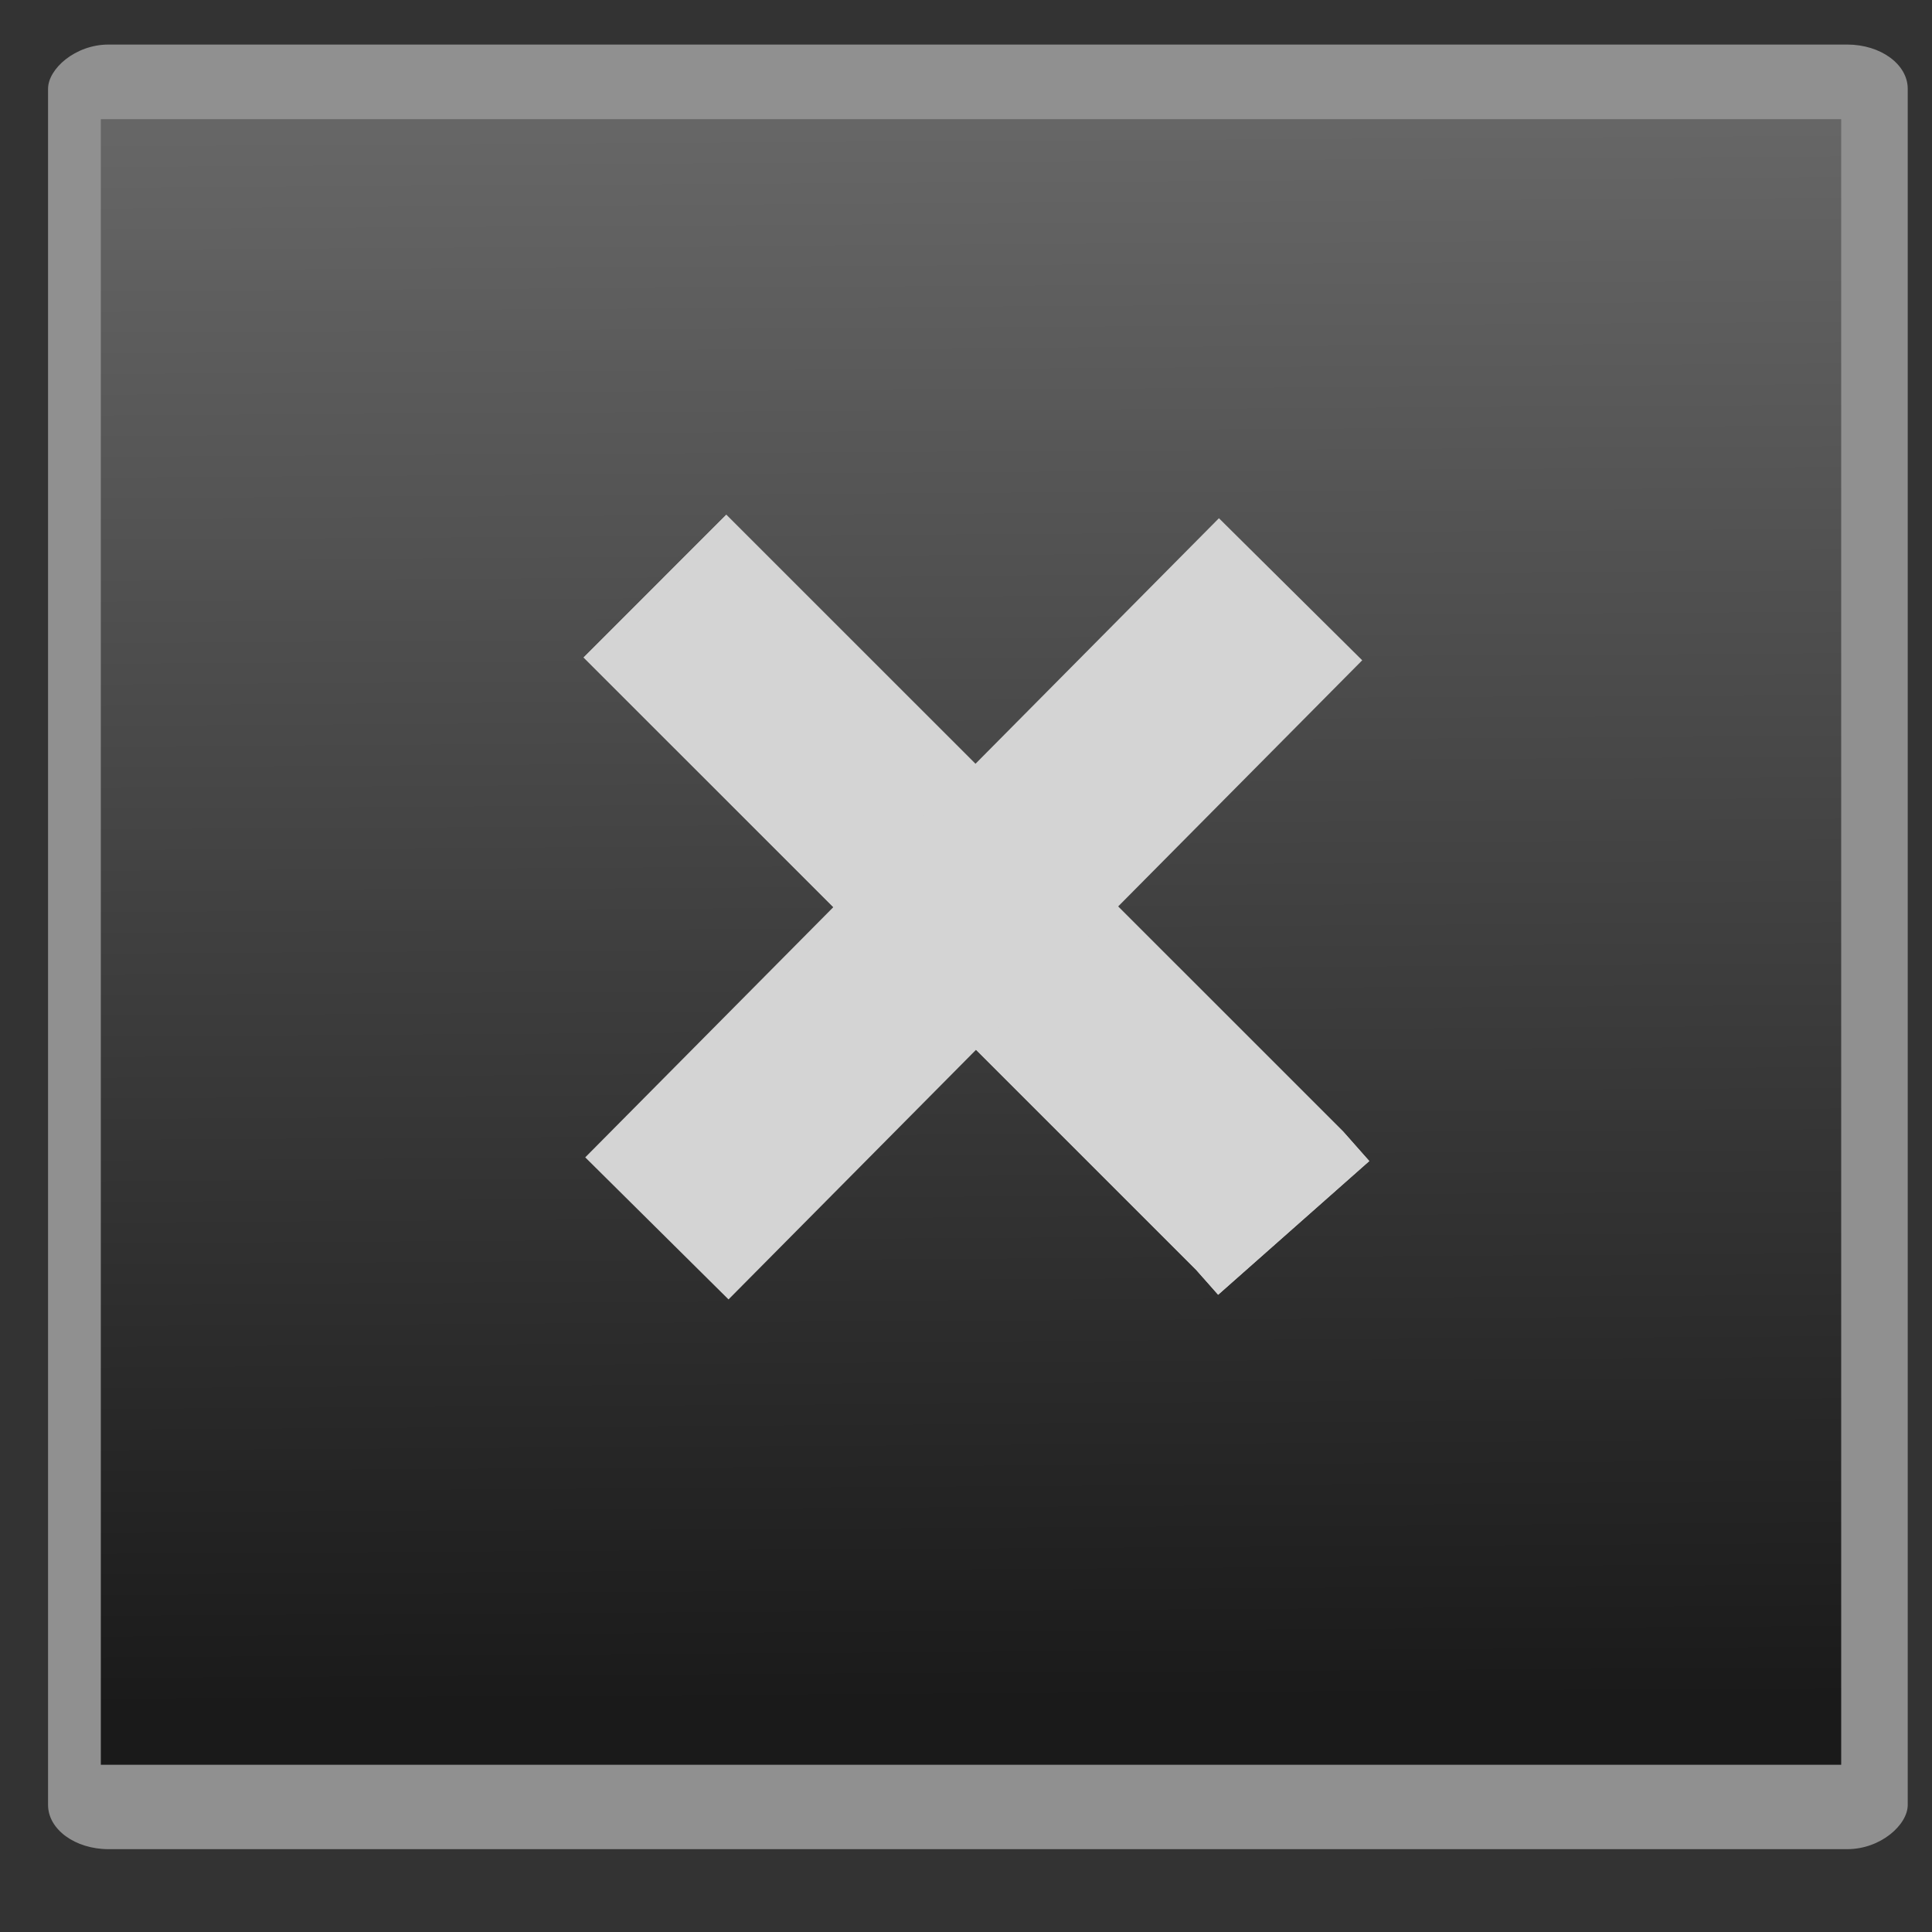 <?xml version="1.0" encoding="UTF-8" standalone="no"?>
<!-- Created with Inkscape (http://www.inkscape.org/) -->

<svg
   xmlns:dc="http://purl.org/dc/elements/1.1/"
   xmlns:cc="http://creativecommons.org/ns#"
   xmlns:rdf="http://www.w3.org/1999/02/22-rdf-syntax-ns#"
   xmlns:svg="http://www.w3.org/2000/svg"
   xmlns="http://www.w3.org/2000/svg"
   xmlns:xlink="http://www.w3.org/1999/xlink"
   version="1.0"
   width="22"
   height="22"
   viewBox="0 0 16 16"
   id="Foreground"
   xml:space="preserve"><rect x="0" y="0" width="16" height="16" fill="#333333" stroke="none"/><defs
   id="defs2397"><linearGradient
     id="linearGradient3674"><stop
       id="stop3676"
       style="stop-color:#5e7f3e;stop-opacity:1"
       offset="0" /><stop
       id="stop3678"
       style="stop-color:#88b14e;stop-opacity:1"
       offset="1" /></linearGradient><linearGradient
     x1="8.057"
     y1="8.976"
     x2="8.057"
     y2="0.072"
     id="linearGradient3680"
     xlink:href="#linearGradient3674"
     gradientUnits="userSpaceOnUse" /><linearGradient
     x1="-16.359"
     y1="16.745"
     x2="-16.44"
     y2="2.25"
     id="linearGradient3095"
     xlink:href="#linearGradient3973"
     gradientUnits="userSpaceOnUse"
     gradientTransform="matrix(1,0,0,1.017,0,-0.001)" /><linearGradient
     x1="-17.785"
     y1="9.826"
     x2="-11.504"
     y2="9.602"
     id="linearGradient3088"
     xlink:href="#linearGradient4095"
     gradientUnits="userSpaceOnUse"
     gradientTransform="matrix(0.888,0,0,0.894,-19.104,2.374)" /><linearGradient
     x1="-47.059"
     y1="20.15"
     x2="-46.979"
     y2="1.018"
     id="linearGradient3084"
     xlink:href="#linearGradient4054"
     gradientUnits="userSpaceOnUse"
     gradientTransform="matrix(0.976,0,0,1.003,-0.651,0.1)" /><linearGradient
     id="linearGradient4054"><stop
       id="stop4056"
       style="stop-color:#1a1a1a;stop-opacity:1"
       offset="0" /><stop
       id="stop4058"
       style="stop-color:#666666;stop-opacity:1"
       offset="1" /></linearGradient><linearGradient
     id="linearGradient4095"><stop
       id="stop4097"
       style="stop-color:#131313;stop-opacity:1"
       offset="0" /><stop
       id="stop4099"
       style="stop-color:#131313;stop-opacity:0"
       offset="1" /></linearGradient><linearGradient
     id="linearGradient3973"><stop
       id="stop3975"
       style="stop-color:#6591b0;stop-opacity:1"
       offset="0" /><stop
       id="stop3977"
       style="stop-color:#365970;stop-opacity:1"
       offset="1" /></linearGradient><linearGradient
     x1="-47.059"
     y1="20.15"
     x2="-46.979"
     y2="1.018"
     id="linearGradient3089"
     xlink:href="#linearGradient4054"
     gradientUnits="userSpaceOnUse"
     gradientTransform="matrix(0.465,0,0,0.681,14.448,0.392)" /><linearGradient
     x1="-17.785"
     y1="9.826"
     x2="-11.504"
     y2="9.602"
     id="linearGradient3093"
     xlink:href="#linearGradient4095"
     gradientUnits="userSpaceOnUse"
     gradientTransform="matrix(0.646,0,0,0.65,-13.94,-5.476)" /><linearGradient
     x1="-16.359"
     y1="16.745"
     x2="-16.44"
     y2="2.25"
     id="linearGradient3100"
     xlink:href="#linearGradient3973"
     gradientUnits="userSpaceOnUse"
     gradientTransform="matrix(0.727,0,0,0.74,31.742,-17.959)" /><linearGradient
     x1="8.057"
     y1="8.976"
     x2="8.057"
     y2="0.072"
     id="linearGradient3109"
     xlink:href="#linearGradient3674"
     gradientUnits="userSpaceOnUse" /></defs>

<g
   id="g3879"><rect
     width="15.401"
     height="14.945"
     rx="0.501"
     ry="0.366"
     x="-15.799"
     y="0.369"
     transform="scale(-1,1)"
     id="rect4093"
     style="fill:#909090;fill-opacity:1;stroke:none;display:inline" /><rect
     width="14.413"
     height="13.628"
     rx="0"
     ry="0"
     x="-15.248"
     y="0.987"
     transform="scale(-1,1)"
     id="rect17458"
     style="fill:url(#linearGradient3089);fill-opacity:1;stroke:none;display:inline" /><g
     transform="translate(0,-0.477)"
     id="g3172"
     style="fill:#ffffff;fill-opacity:1;stroke:#d4d4d4;stroke-opacity:1"><path
       d="m 5.424,5.331 5.091,5.09 0.199,0.225"
       id="path3152"
       style="fill:#ffffff;fill-opacity:1;fill-rule:evenodd;stroke:#d4d4d4;stroke-width:1.671;stroke-linecap:butt;stroke-linejoin:miter;stroke-miterlimit:4;stroke-opacity:1;stroke-dasharray:none" /><path
       d="m 5.424,5.331 5.091,5.09 0.199,0.225"
       id="path3901"
       style="fill:#ffffff;fill-opacity:1;fill-rule:evenodd;stroke:#d4d4d4;stroke-width:1.671;stroke-linecap:butt;stroke-linejoin:miter;stroke-miterlimit:4;stroke-opacity:1;stroke-dasharray:none" /></g><g
     transform="translate(0,-0.477)"
     id="g3909"
     style="stroke:#d4d4d4;stroke-opacity:1"><path
       d="M 5.44,10.65 10.688,5.357"
       id="path3154"
       style="fill:#ffffff;fill-opacity:1;fill-rule:evenodd;stroke:#d4d4d4;stroke-width:1.671;stroke-linecap:butt;stroke-linejoin:miter;stroke-miterlimit:4;stroke-opacity:1;stroke-dasharray:none" /></g></g></svg>